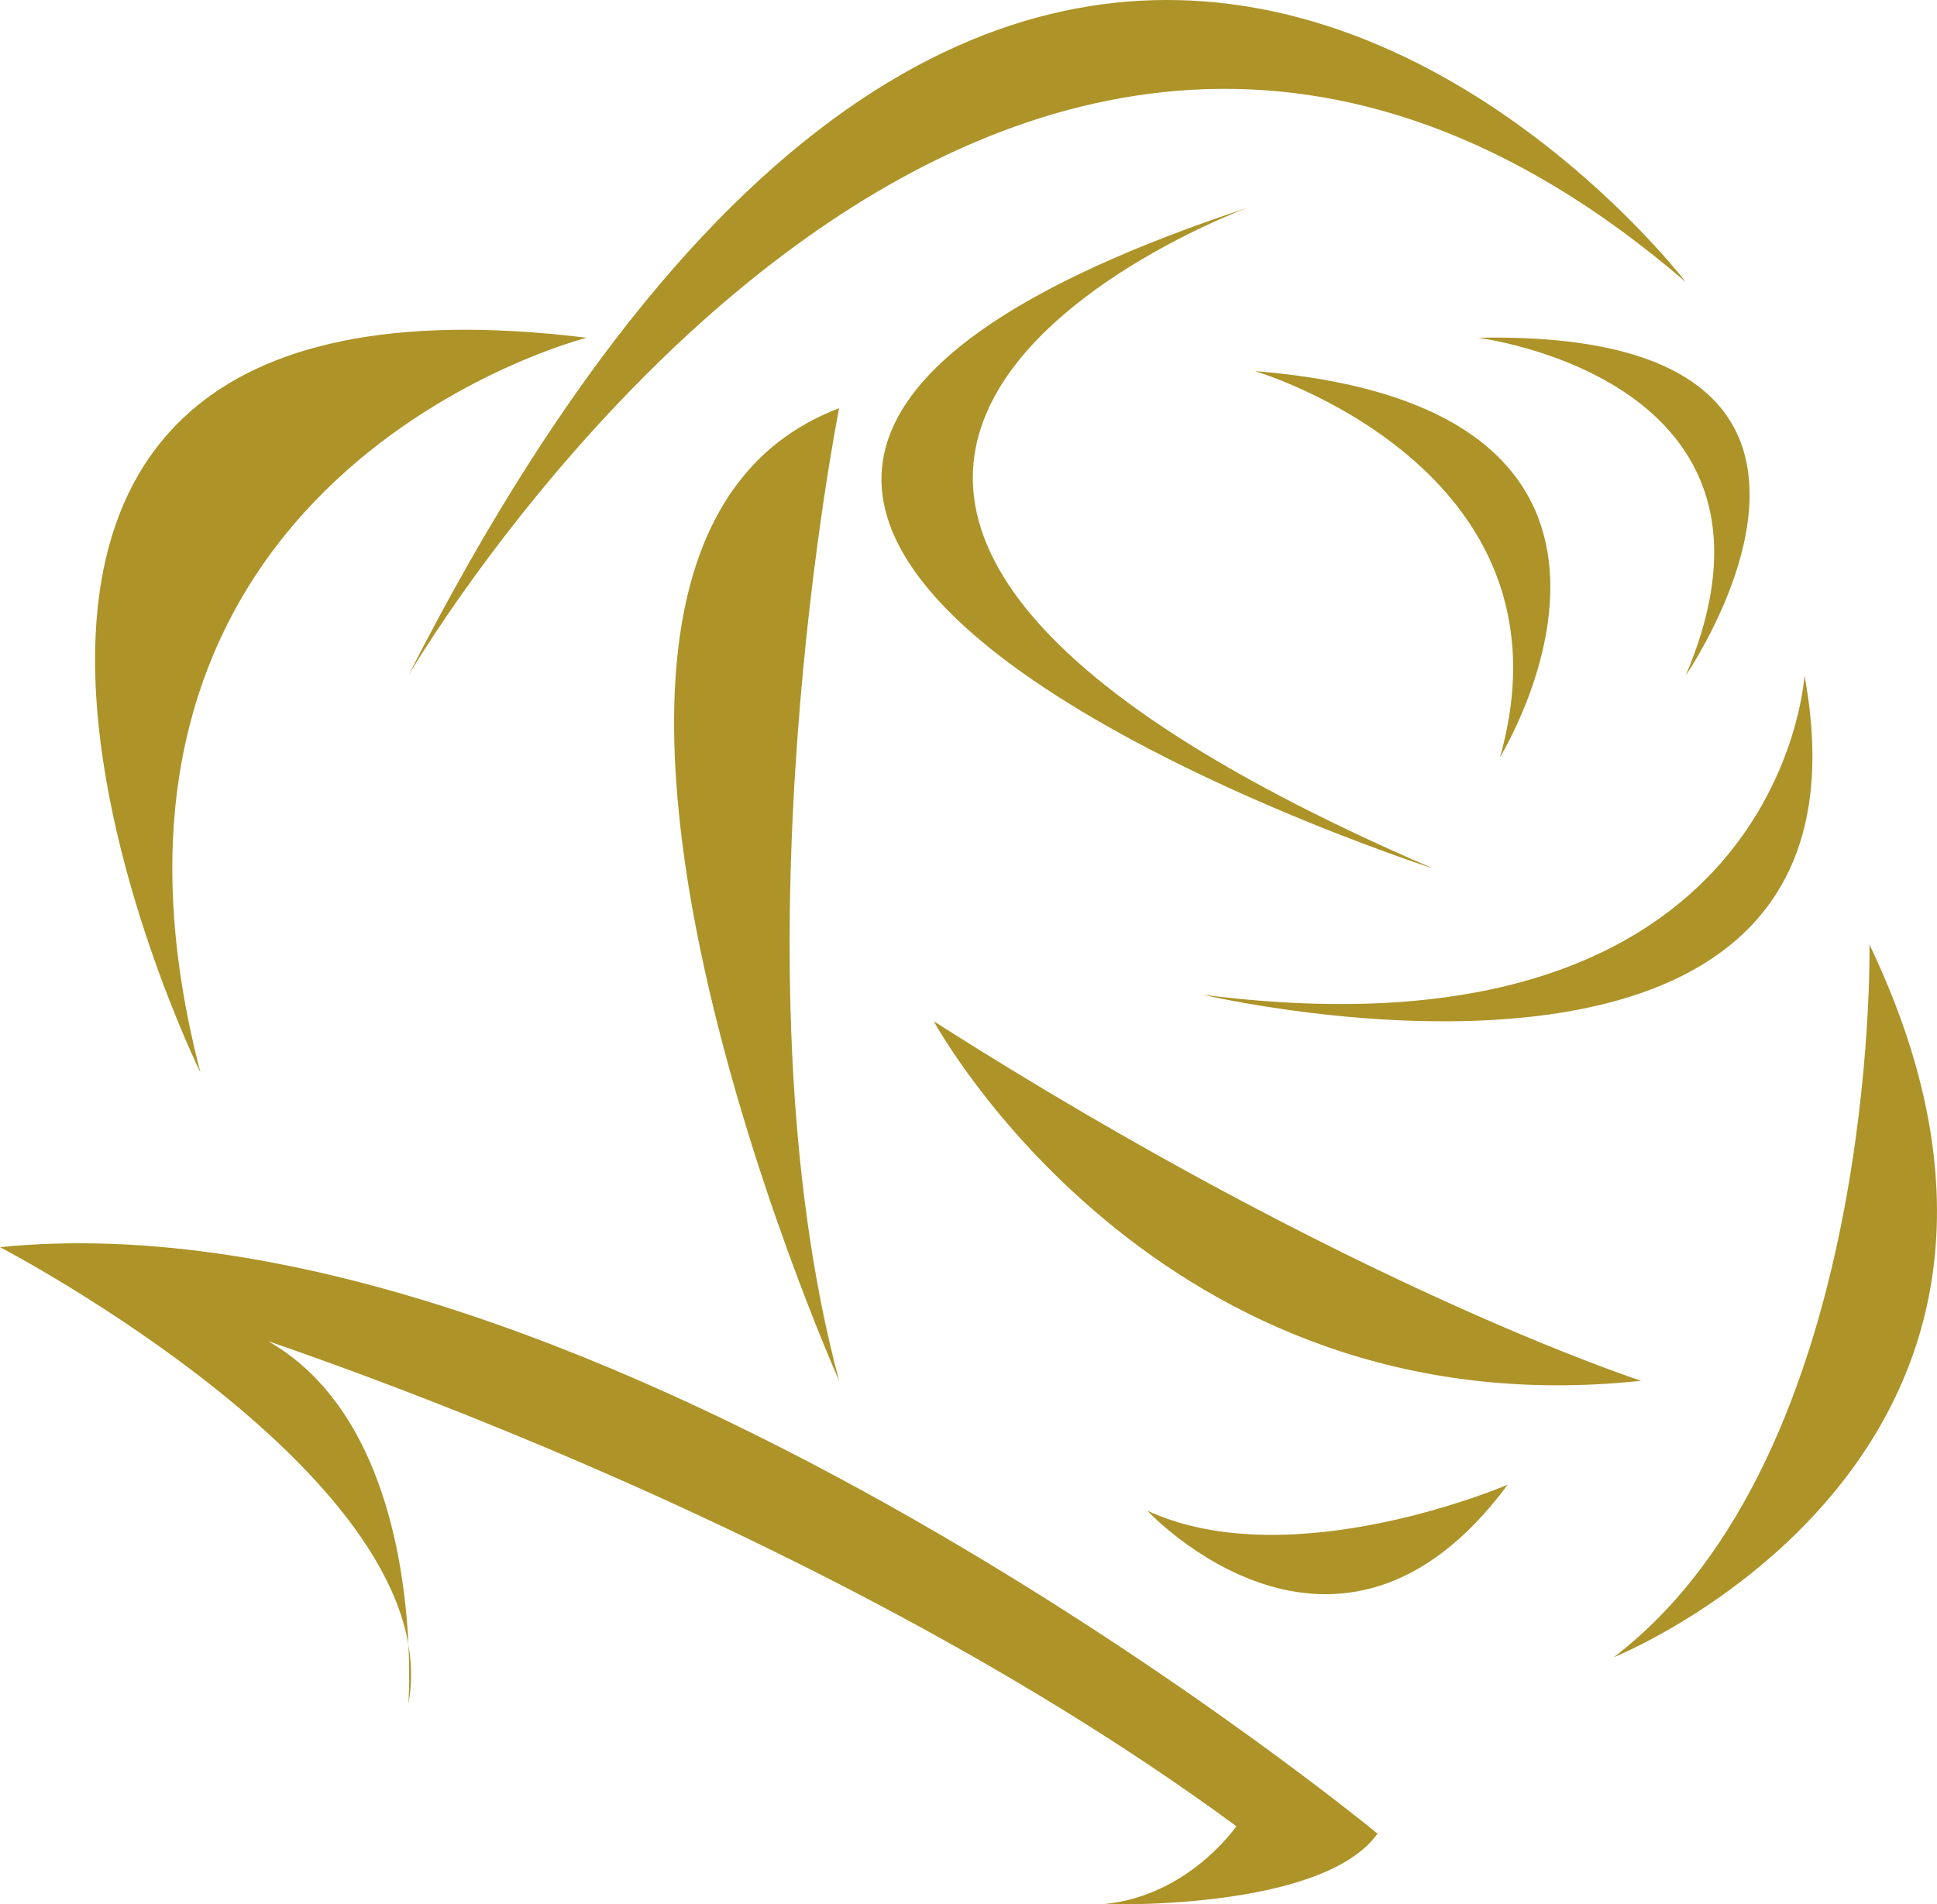 <svg version="1.1" id="图层_1" x="0px" y="0px" width="96.375px" height="94.775px" viewBox="0 0 96.375 94.775" enable-background="new 0 0 96.375 94.775" xml:space="preserve" xmlns="http://www.w3.org/2000/svg" xmlns:xlink="http://www.w3.org/1999/xlink" xmlns:xml="http://www.w3.org/XML/1998/namespace">
  <path fill="#AD9328" d="M20.32,33.616c31.406-61.703,63.552-19.582,63.552-19.582C49.143-15.892,20.32,33.616,20.32,33.616z
	 M71.308,43.223c-45.444-19.582-9.236-32.884-9.236-32.884C16.258,25.488,71.308,43.223,71.308,43.223z M62.44,18.468
	c0,0,16.26,4.803,12.193,19.212C74.634,37.68,85.349,20.315,62.44,18.468z M73.522,16.809c0,0,16.633,2.028,10.35,16.807
	C83.872,33.616,95.776,16.361,73.522,16.809z M89.782,33.616c0,0-1.109,19.583-29.93,15.888
	C59.853,49.503,94.214,57.631,89.782,33.616z M41.75,68.717c-5.539-20.691,0-48.401,0-48.401
	C23.277,27.334,41.75,68.717,41.75,68.717z M54.869,94.766c0,0,10.896,0.369,13.669-3.512c0,0-38.983-32.145-68.538-29.188
	c0,0,22.355,11.639,20.32,22.723c0,0,1.295-17.736-11.084-19.396c0,0,29.928,9.051,52.28,25.492
	C61.517,90.885,59.114,94.395,54.869,94.766z M9.975,53.383C2.219,23.641,29.188,16.809,29.188,16.809
	C-10.406,11.936,9.975,53.383,9.975,53.383z M93.015,47.009c0,0,0.48,25.387-12.727,35.469
	C80.288,82.479,105.208,72.502,93.015,47.009z M46.463,50.829c0,0,11.085,20.472,35.192,17.888
	C81.655,68.717,67.243,64.066,46.463,50.829z M75.015,73.889c0,0-10.73,4.617-17.932,1.293
	C57.083,75.182,66.53,85.344,75.015,73.889z" class="color c1"/>
</svg>